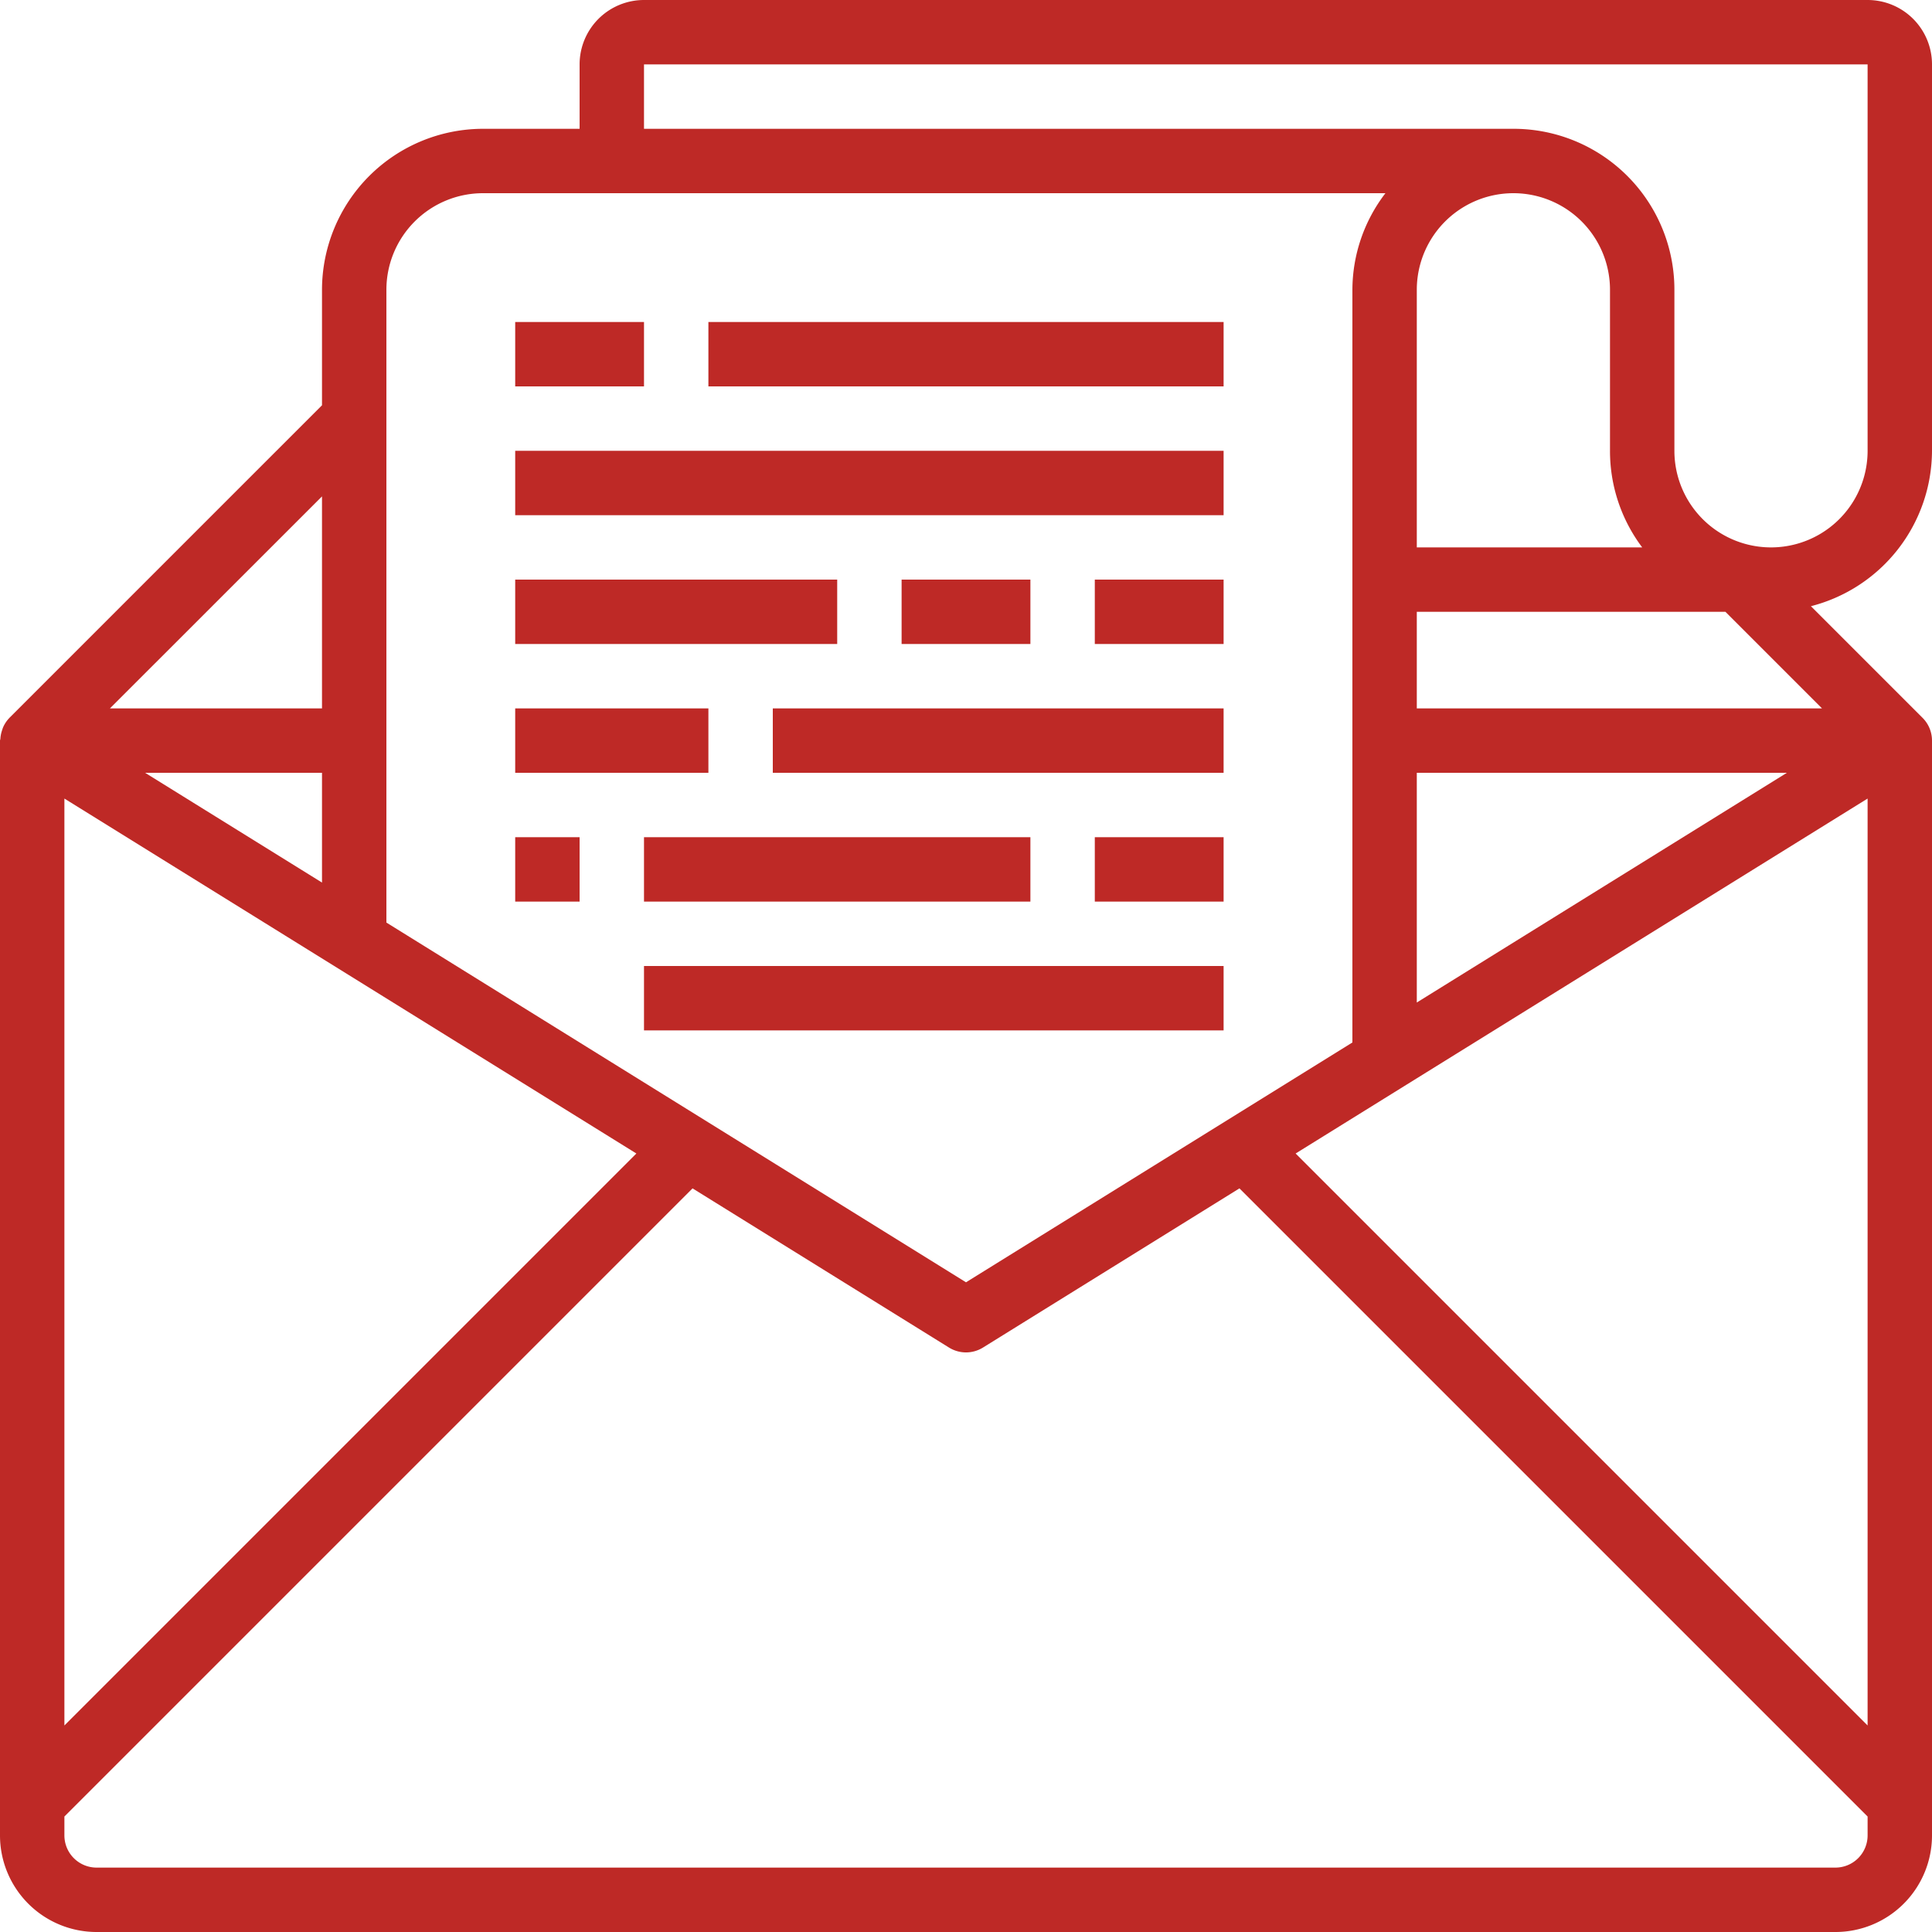 <svg width="60" height="60" viewBox="0 0 60 60" xmlns="http://www.w3.org/2000/svg">
    <g fill="#BE2926" fill-rule="nonzero">
        <path d="M22 10h16v2H22zM16 14h22v2H16zM16 10h4v2h-4z"/>
        <path d="M60 14V2a2 2 0 0 0-2-2H20a2 2 0 0 0-2 2v2h-3a5.006 5.006 0 0 0-5 5v3.586L.294 22.292l-.006.007a1.013 1.013 0 0 0-.189.281.948.948 0 0 0-.033.094 1 1 0 0 0-.054.265c0 .022-.012.04-.012.061v34a3 3 0 0 0 3 3h54a3 3 0 0 0 3-3V23a1 1 0 0 0-.294-.708l-3.466-3.466A5 5 0 0 0 60 14zM15 6h28.026A4.948 4.948 0 0 0 42 9v23.375l-12 7.448-18-11.172V9a3 3 0 0 1 3-3zm36 11h-7V9a3 3 0 0 1 6 0v5a4.973 4.973 0 0 0 1 3zm2.584 2 3 3H44v-3h9.584zM44 24h11.493L44 31.134V24zm14 .8v28.786L40.237 35.823 58 24.8zm-48 2.609L4.507 24H10v3.409zM2 24.8l17.763 11.023L2 53.586V24.8zm8-9.384V22H3.414L10 15.416zM57 58H3a1 1 0 0 1-1-1v-.586l19.508-19.508 7.965 4.944a1 1 0 0 0 1.054 0l7.965-4.944L58 56.414V57a1 1 0 0 1-1 1zm1-44a3 3 0 0 1-6 0V9a4.995 4.995 0 0 0-5-5H20V2h38v12z"/>
        <path d="M16 18h10v2H16zM28 18h4v2h-4zM34 18h4v2h-4zM16 22h6v2h-6zM24 22h14v2H24zM16 26h2v2h-2zM20 26h12v2H20zM34 26h4v2h-4zM20 30h18v2H20z"/>
    </g>
</svg>
